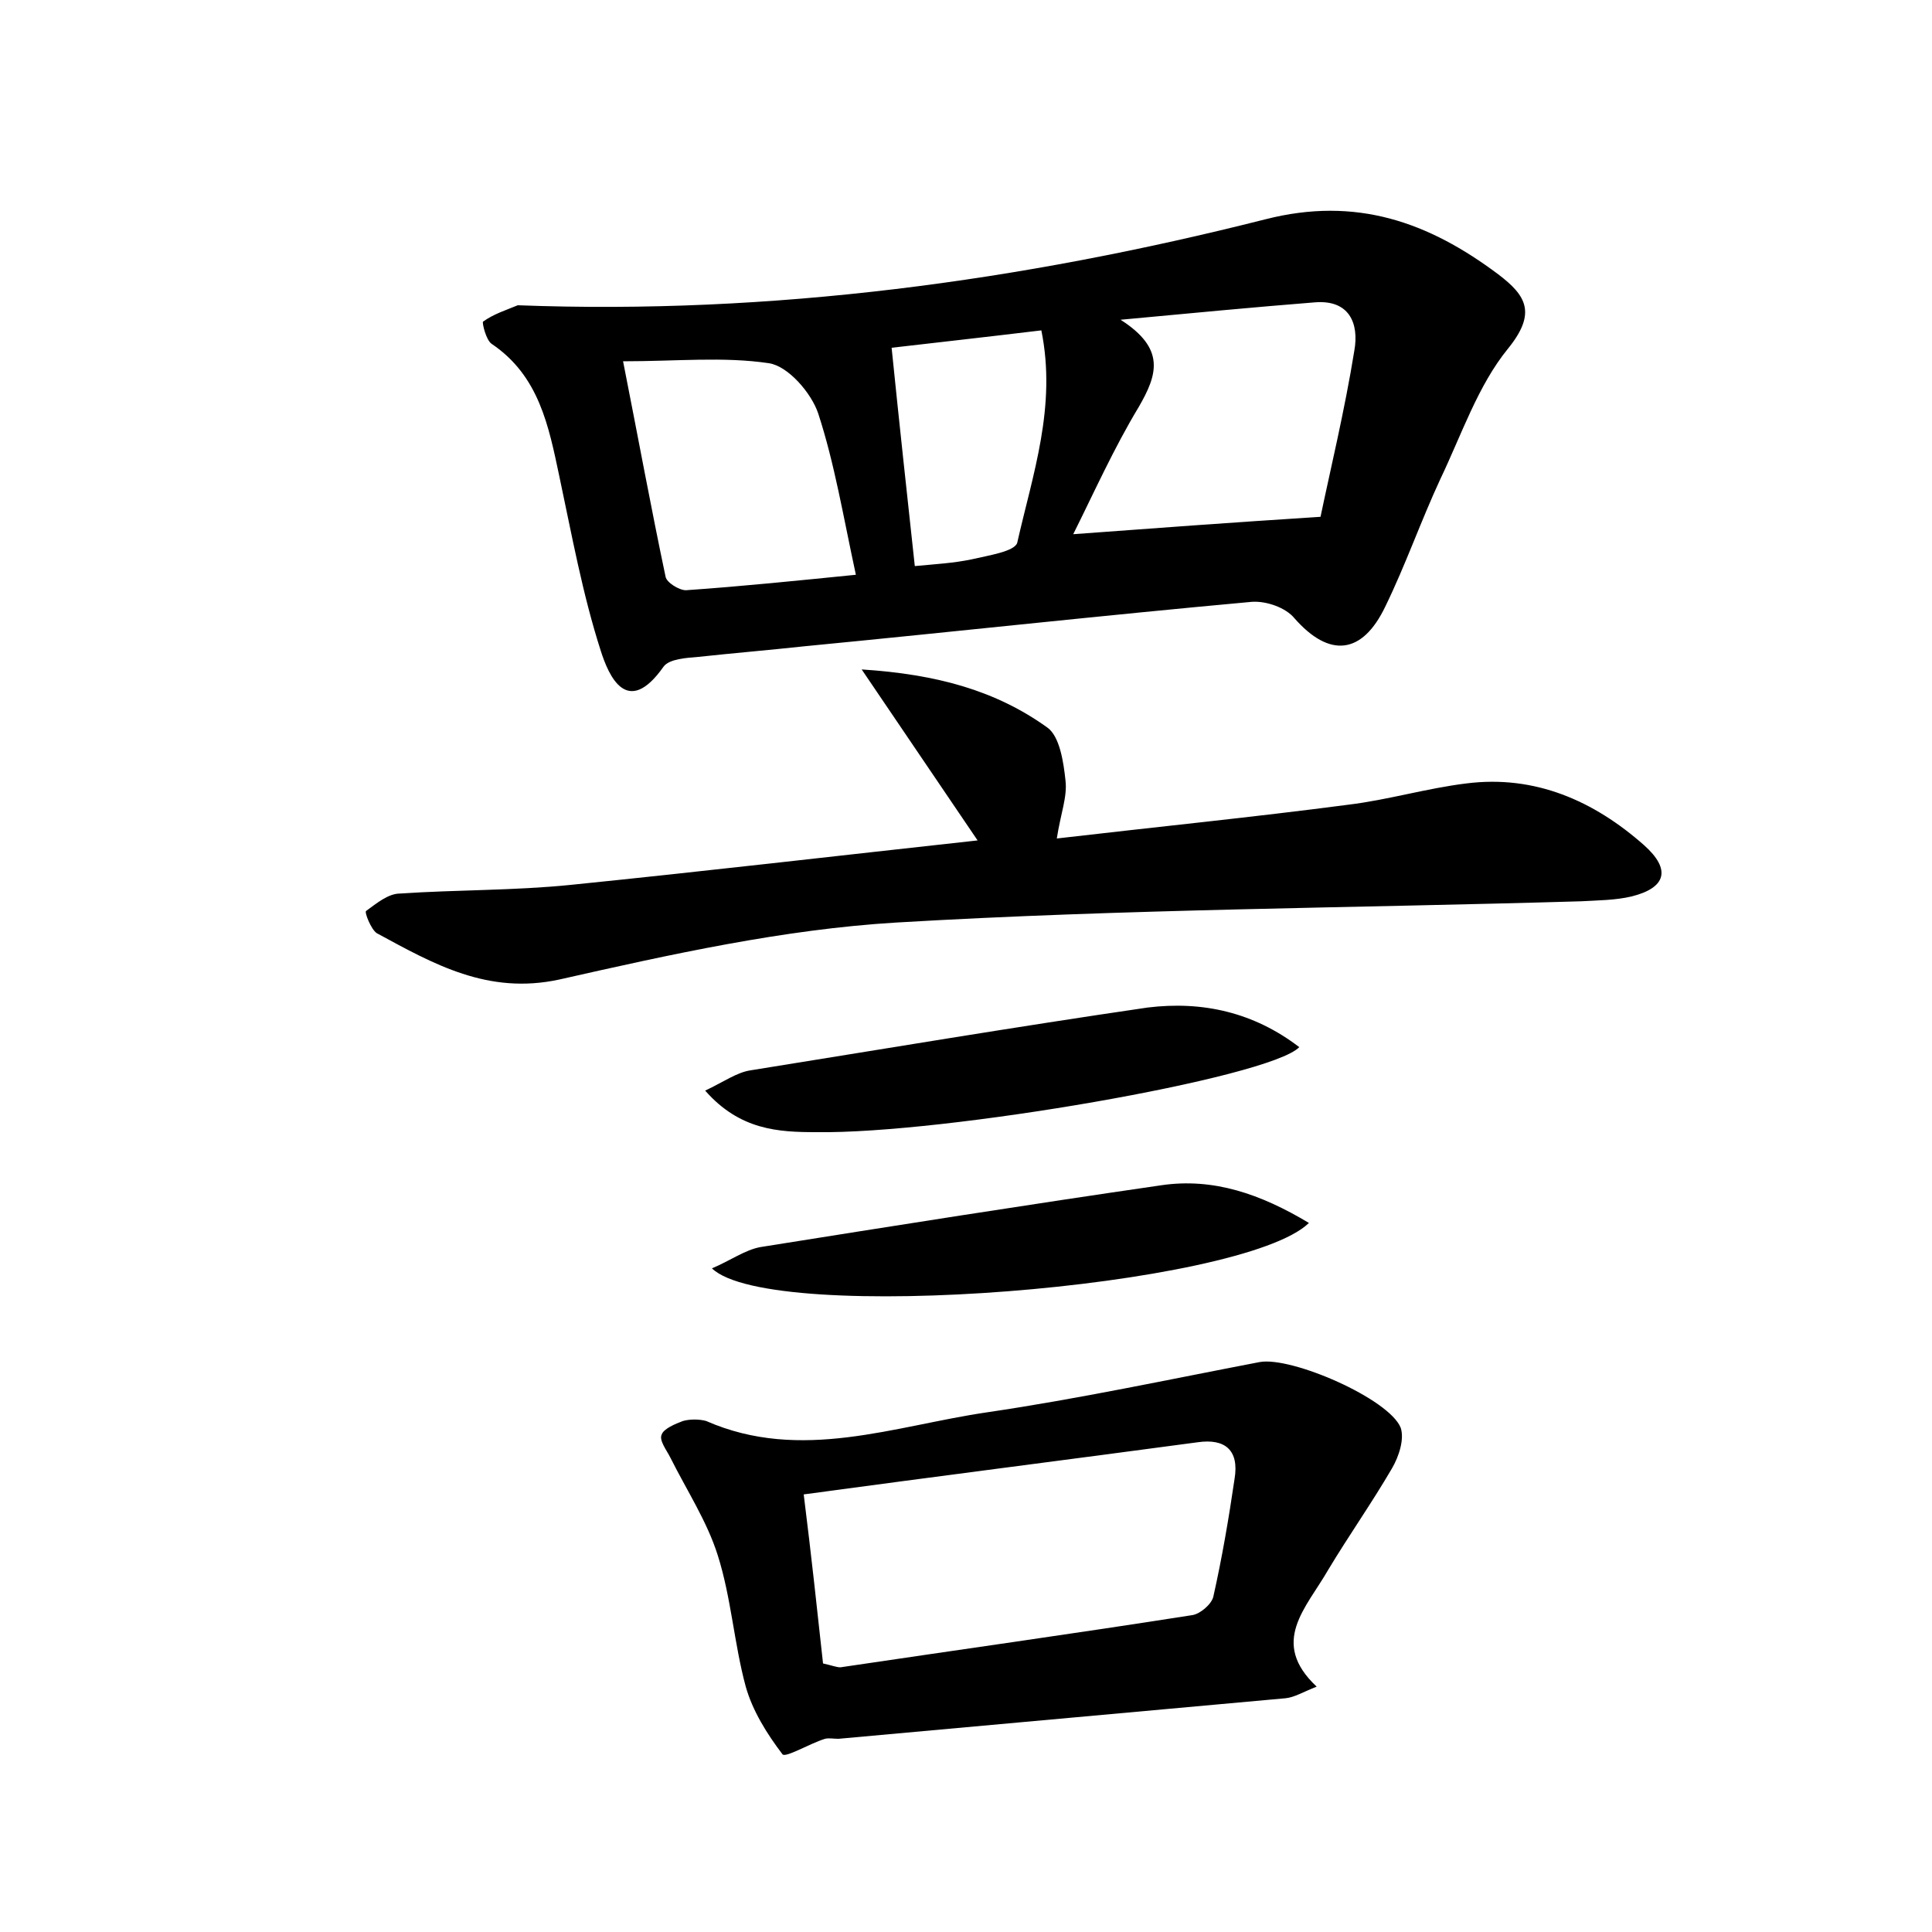 <?xml version="1.0" encoding="utf-8"?>
<!-- Generator: Adobe Illustrator 22.0.0, SVG Export Plug-In . SVG Version: 6.00 Build 0)  -->
<svg version="1.1" id="图层_1" xmlns="http://www.w3.org/2000/svg" xmlns:xlink="http://www.w3.org/1999/xlink" x="0px" y="0px"
	 viewBox="0 0 200 200" style="enable-background:new 0 0 200 200;" xml:space="preserve">
<style type="text/css">
	.st1{fill:#010000;}
	.st4{fill:#fbfafc;}
</style>
<g>
	
	<path d="M53.6,31.6c26.3,1,52.1-2.5,77.4-8.9c9.4-2.4,16.9,0.3,24.1,5.7c2.9,2.2,4,4,1,7.7c-3.1,3.8-4.8,8.9-7,13.5
		c-2,4.3-3.6,8.9-5.7,13.2c-2.4,5-5.8,5.3-9.4,1.2c-0.9-1.1-2.9-1.8-4.4-1.7c-15.4,1.4-30.8,3.1-46.3,4.6c-3.7,0.4-7.3,0.7-11,1.1
		c-1.2,0.1-3,0.2-3.6,1c-3.8,5.4-5.7,0.9-6.5-1.6c-1.9-5.9-3-12-4.3-18.1c-1.1-5.2-2.1-10.4-7-13.7c-0.6-0.4-1-2.2-0.9-2.3
		C51.1,32.5,52.4,32.1,53.6,31.6z M136.7,53.5c1-4.8,2.5-11,3.5-17.2c0.5-2.8-0.5-5.3-4.1-5c-6.3,0.5-12.6,1.1-20.1,1.8
		c4.7,3,3.8,5.7,1.9,9c-2.6,4.3-4.7,9-6.8,13.2C119.2,54.7,127.3,54.1,136.7,53.5z M64.5,37.4c1.6,8.1,2.9,15.2,4.4,22.3
		c0.1,0.6,1.4,1.4,2.1,1.4c5.8-0.4,11.6-1,17.6-1.6c-1.3-6-2.2-11.5-3.9-16.7c-0.7-2.1-3.1-4.9-5.1-5.2
		C74.9,36.9,70.1,37.4,64.5,37.4z M107.8,34.2c-5.8,0.7-11.2,1.3-15.5,1.8c0.8,7.9,1.6,15.2,2.4,22.6c2.1-0.2,4-0.3,5.9-0.7
		c1.7-0.4,4.4-0.8,4.7-1.7C106.9,49.1,109.4,42.1,107.8,34.2z"/>
	<path d="M89.2,69.3c7.8,0.5,13.9,2.2,19.2,6c1.3,0.9,1.7,3.6,1.9,5.5c0.2,1.7-0.5,3.4-0.9,6c10.3-1.2,20.3-2.2,30.2-3.5
		c4.1-0.5,8.1-1.7,12.2-2.2c7.1-0.9,13.2,1.8,18.4,6.4c2.8,2.5,2.3,4.4-1.3,5.3c-1.7,0.4-3.5,0.4-5.2,0.5
		c-23.6,0.7-47.3,0.8-70.9,2.2c-11.7,0.7-23.4,3.3-34.9,5.9c-7.4,1.6-13-1.6-18.9-4.8c-0.6-0.4-1.3-2.2-1.1-2.3
		c1.1-0.8,2.3-1.8,3.5-1.8c5.9-0.4,11.8-0.3,17.7-0.9c13.8-1.4,27.5-3,42.1-4.6C97.2,81.1,93.6,75.8,89.2,69.3z"/>
	<path d="M136.3,174.6c-1.5,0.6-2.3,1.1-3.2,1.2c-15.4,1.4-30.9,2.8-46.3,4.2c-0.5,0-1-0.1-1.4,0c-1.6,0.5-4.1,2-4.4,1.6
		c-1.6-2.1-3.1-4.5-3.8-7c-1.2-4.4-1.5-9.2-2.9-13.6c-1.1-3.5-3.2-6.7-4.9-10.1c-0.4-0.8-1.2-1.8-0.9-2.4c0.2-0.6,1.4-1.1,2.2-1.4
		c0.7-0.2,1.7-0.2,2.4,0c9.8,4.3,19.5,0.5,29.1-0.9c9.5-1.4,18.8-3.4,28.2-5.2c3.3-0.6,13.4,3.8,14.6,6.8c0.4,1.2-0.2,3-0.9,4.2
		c-2.1,3.6-4.5,7-6.6,10.5C135.2,166.5,131.4,170,136.3,174.6z M85.2,172.2c0.9,0.2,1.4,0.4,1.8,0.4c12.1-1.8,24.3-3.5,36.4-5.4
		c0.8-0.1,2-1.1,2.2-1.9c0.9-4,1.6-8.1,2.2-12.2c0.5-3-1-4.2-3.8-3.8c-13.4,1.8-26.8,3.5-40.8,5.4C84,161.1,84.6,166.7,85.2,172.2z"
		/>
	<path d="M135.5,126.6c-6.9,6.7-55.7,10.6-61.8,4.7c1.9-0.8,3.4-1.9,5-2.2c13.8-2.2,27.7-4.4,41.5-6.4
		C125.6,121.9,130.5,123.6,135.5,126.6z"/>
	<path d="M134.5,108.4c-3.1,3.2-36.8,9-50,8.8c-3.9,0-7.9-0.2-11.5-4.3c1.9-0.9,3.3-1.9,4.7-2.1c13.7-2.2,27.4-4.5,41.1-6.5
		C124.5,103.6,129.8,104.8,134.5,108.4z"/>
	
	
	
	
</g>
</svg>
